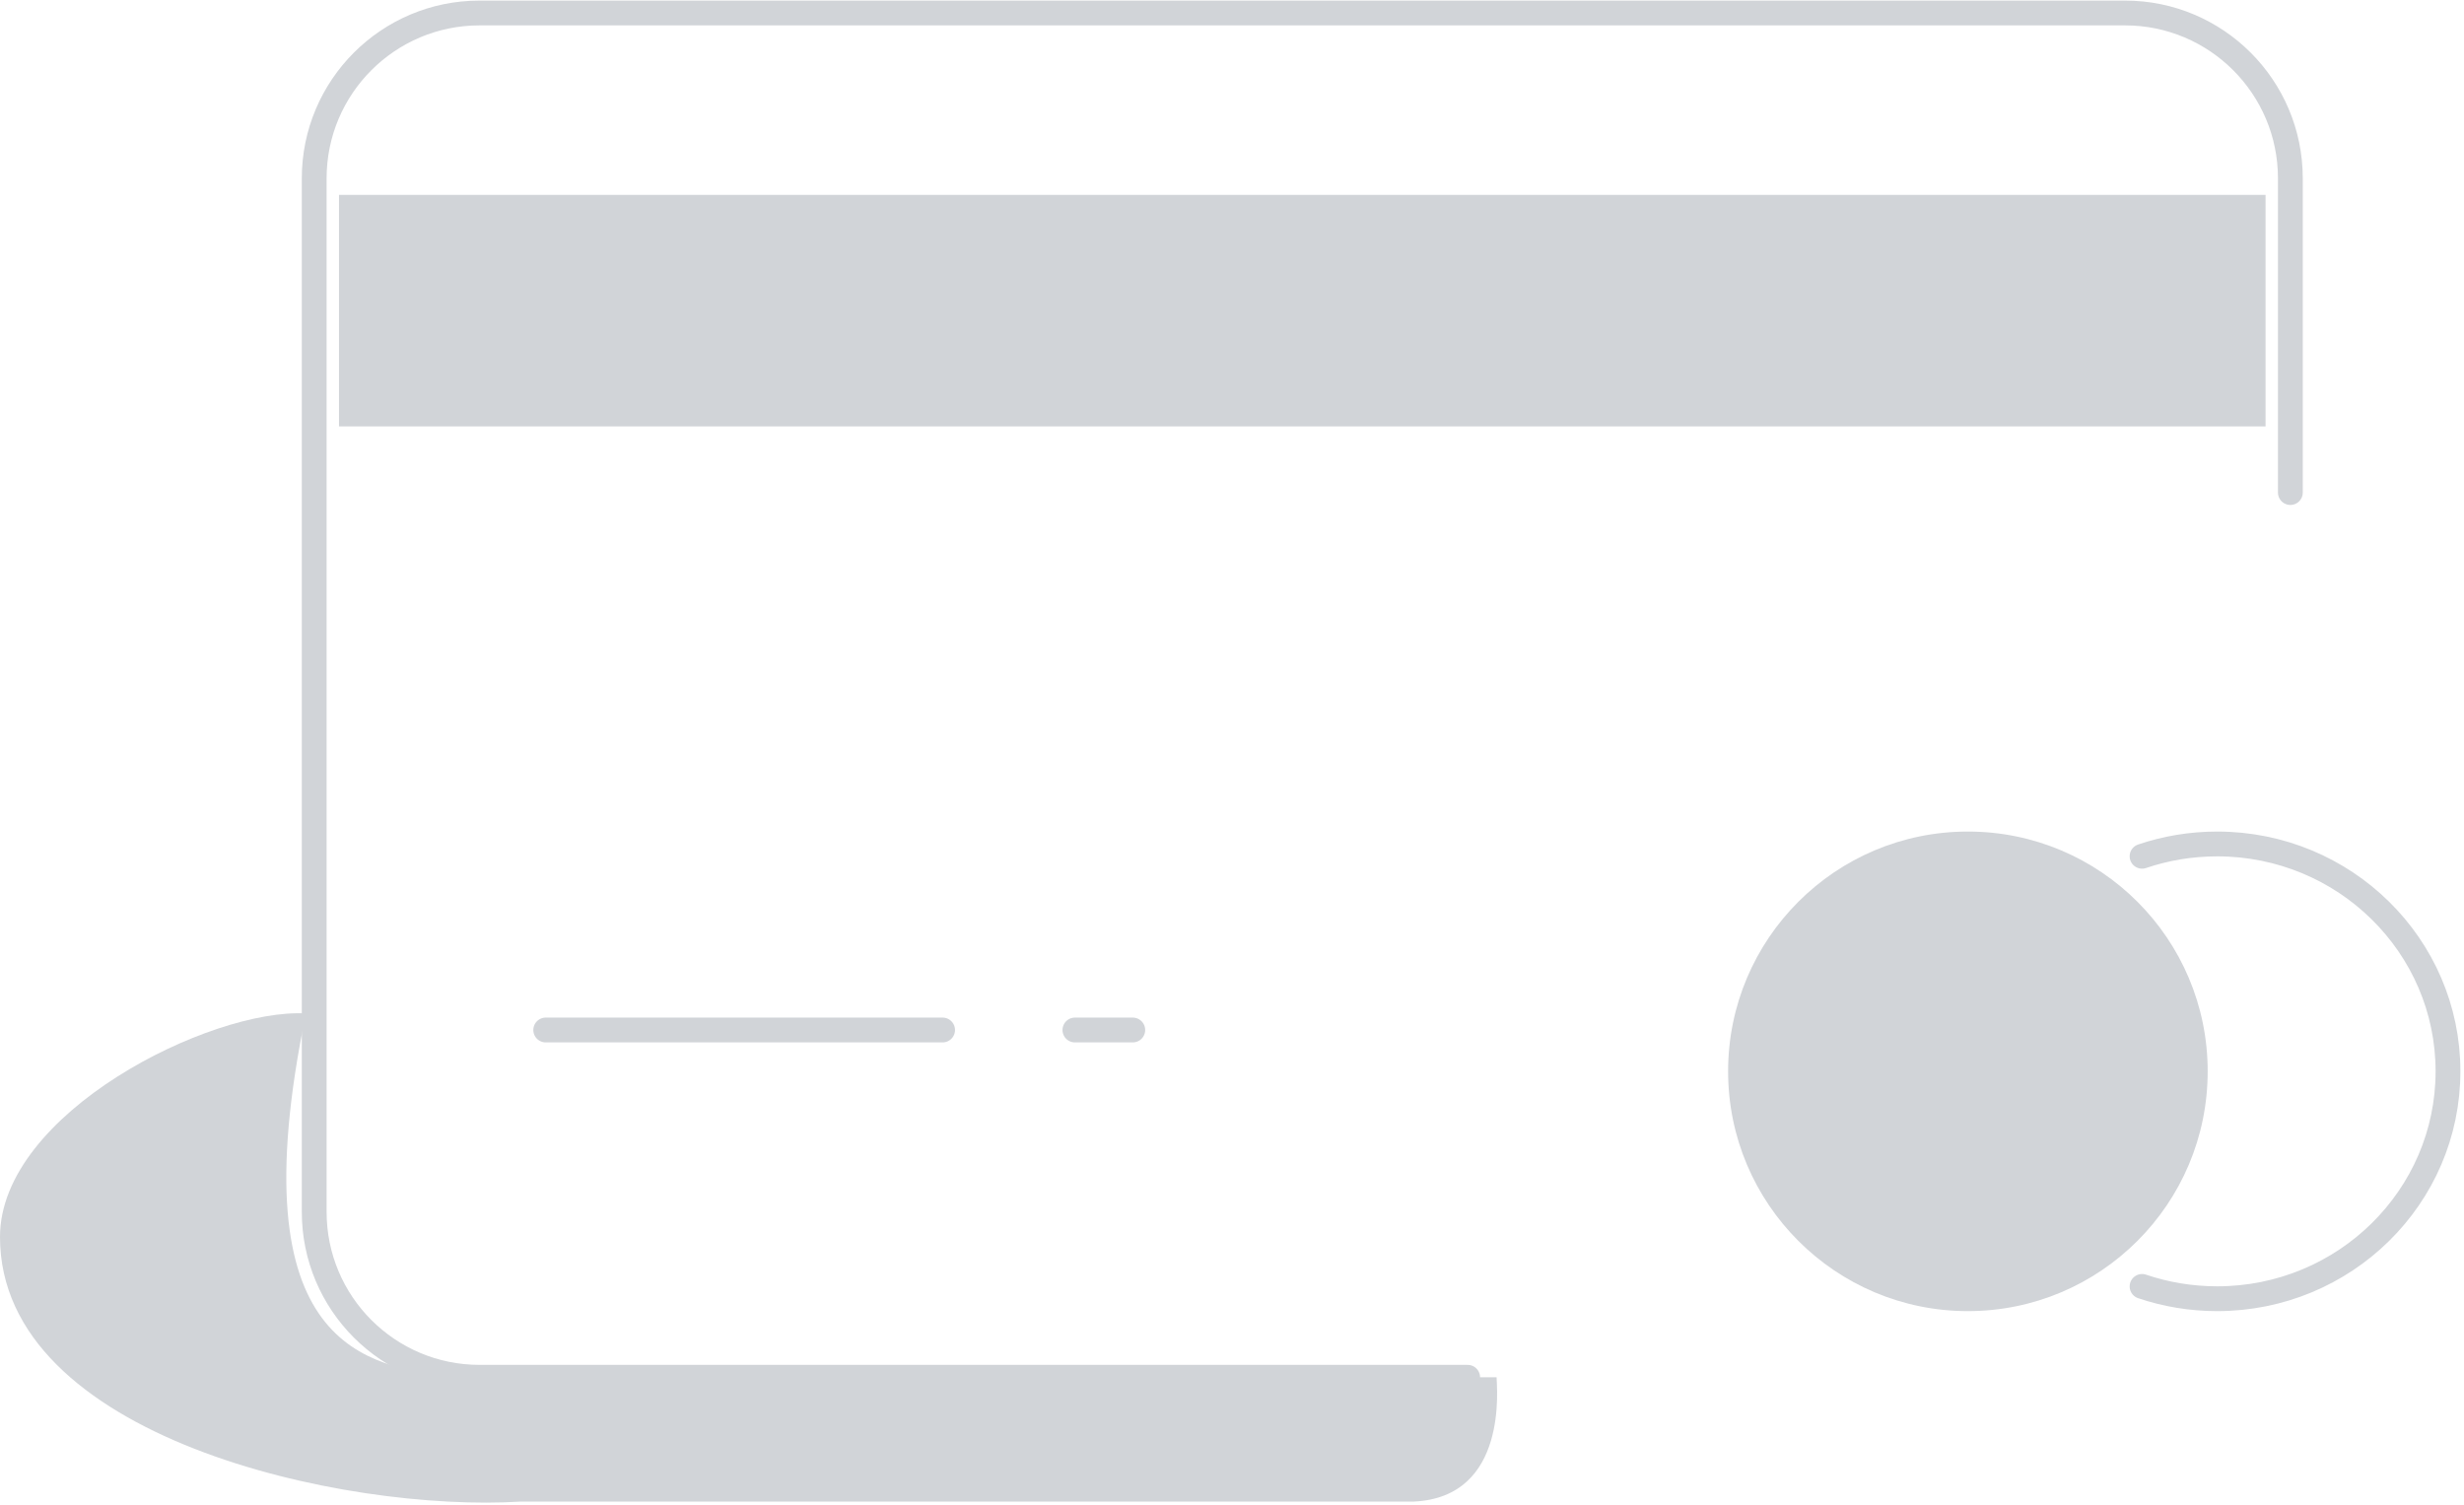 <svg width="298" height="182" viewBox="0 0 298 182" fill="none" xmlns="http://www.w3.org/2000/svg">
<path d="M0 149.602C-0 134.602 25.5 121.903 37 122.57C28.5 163.6 44.833 165.07 54.5 166.57H181C181 167.57 182.5 181.07 171 181.602H63C41.667 182.936 0 173.894 0 149.602Z" fill="#D1D4D8"/>
<path d="M277 59.57V21.57C277 10.525 268.046 1.57 257 1.57H58C46.954 1.57 38 10.525 38 21.57V146.57C38 157.616 46.954 166.57 58 166.57H177.5" stroke="#D1D4D8" stroke-width="3" stroke-linecap="round"/>
<path d="M66 124.57H114" stroke="#D1D4D8" stroke-width="3" stroke-linecap="round"/>
<path d="M130 124.57H137" stroke="#D1D4D8" stroke-width="3" stroke-linecap="round"/>
<rect x="41" y="23.57" width="233" height="28" fill="#D1D4D8"/>
<circle cx="238" cy="129.57" r="29" fill="#D1D4D8"/>
<path d="M259.064 103.559C261.912 102.594 264.968 102.07 268.148 102.07C283.566 102.07 296.064 114.382 296.064 129.57C296.064 144.758 283.566 157.07 268.148 157.07C264.968 157.07 261.912 156.547 259.064 155.582" stroke="#D1D4D8" stroke-width="3" stroke-linecap="round"/>
</svg>
